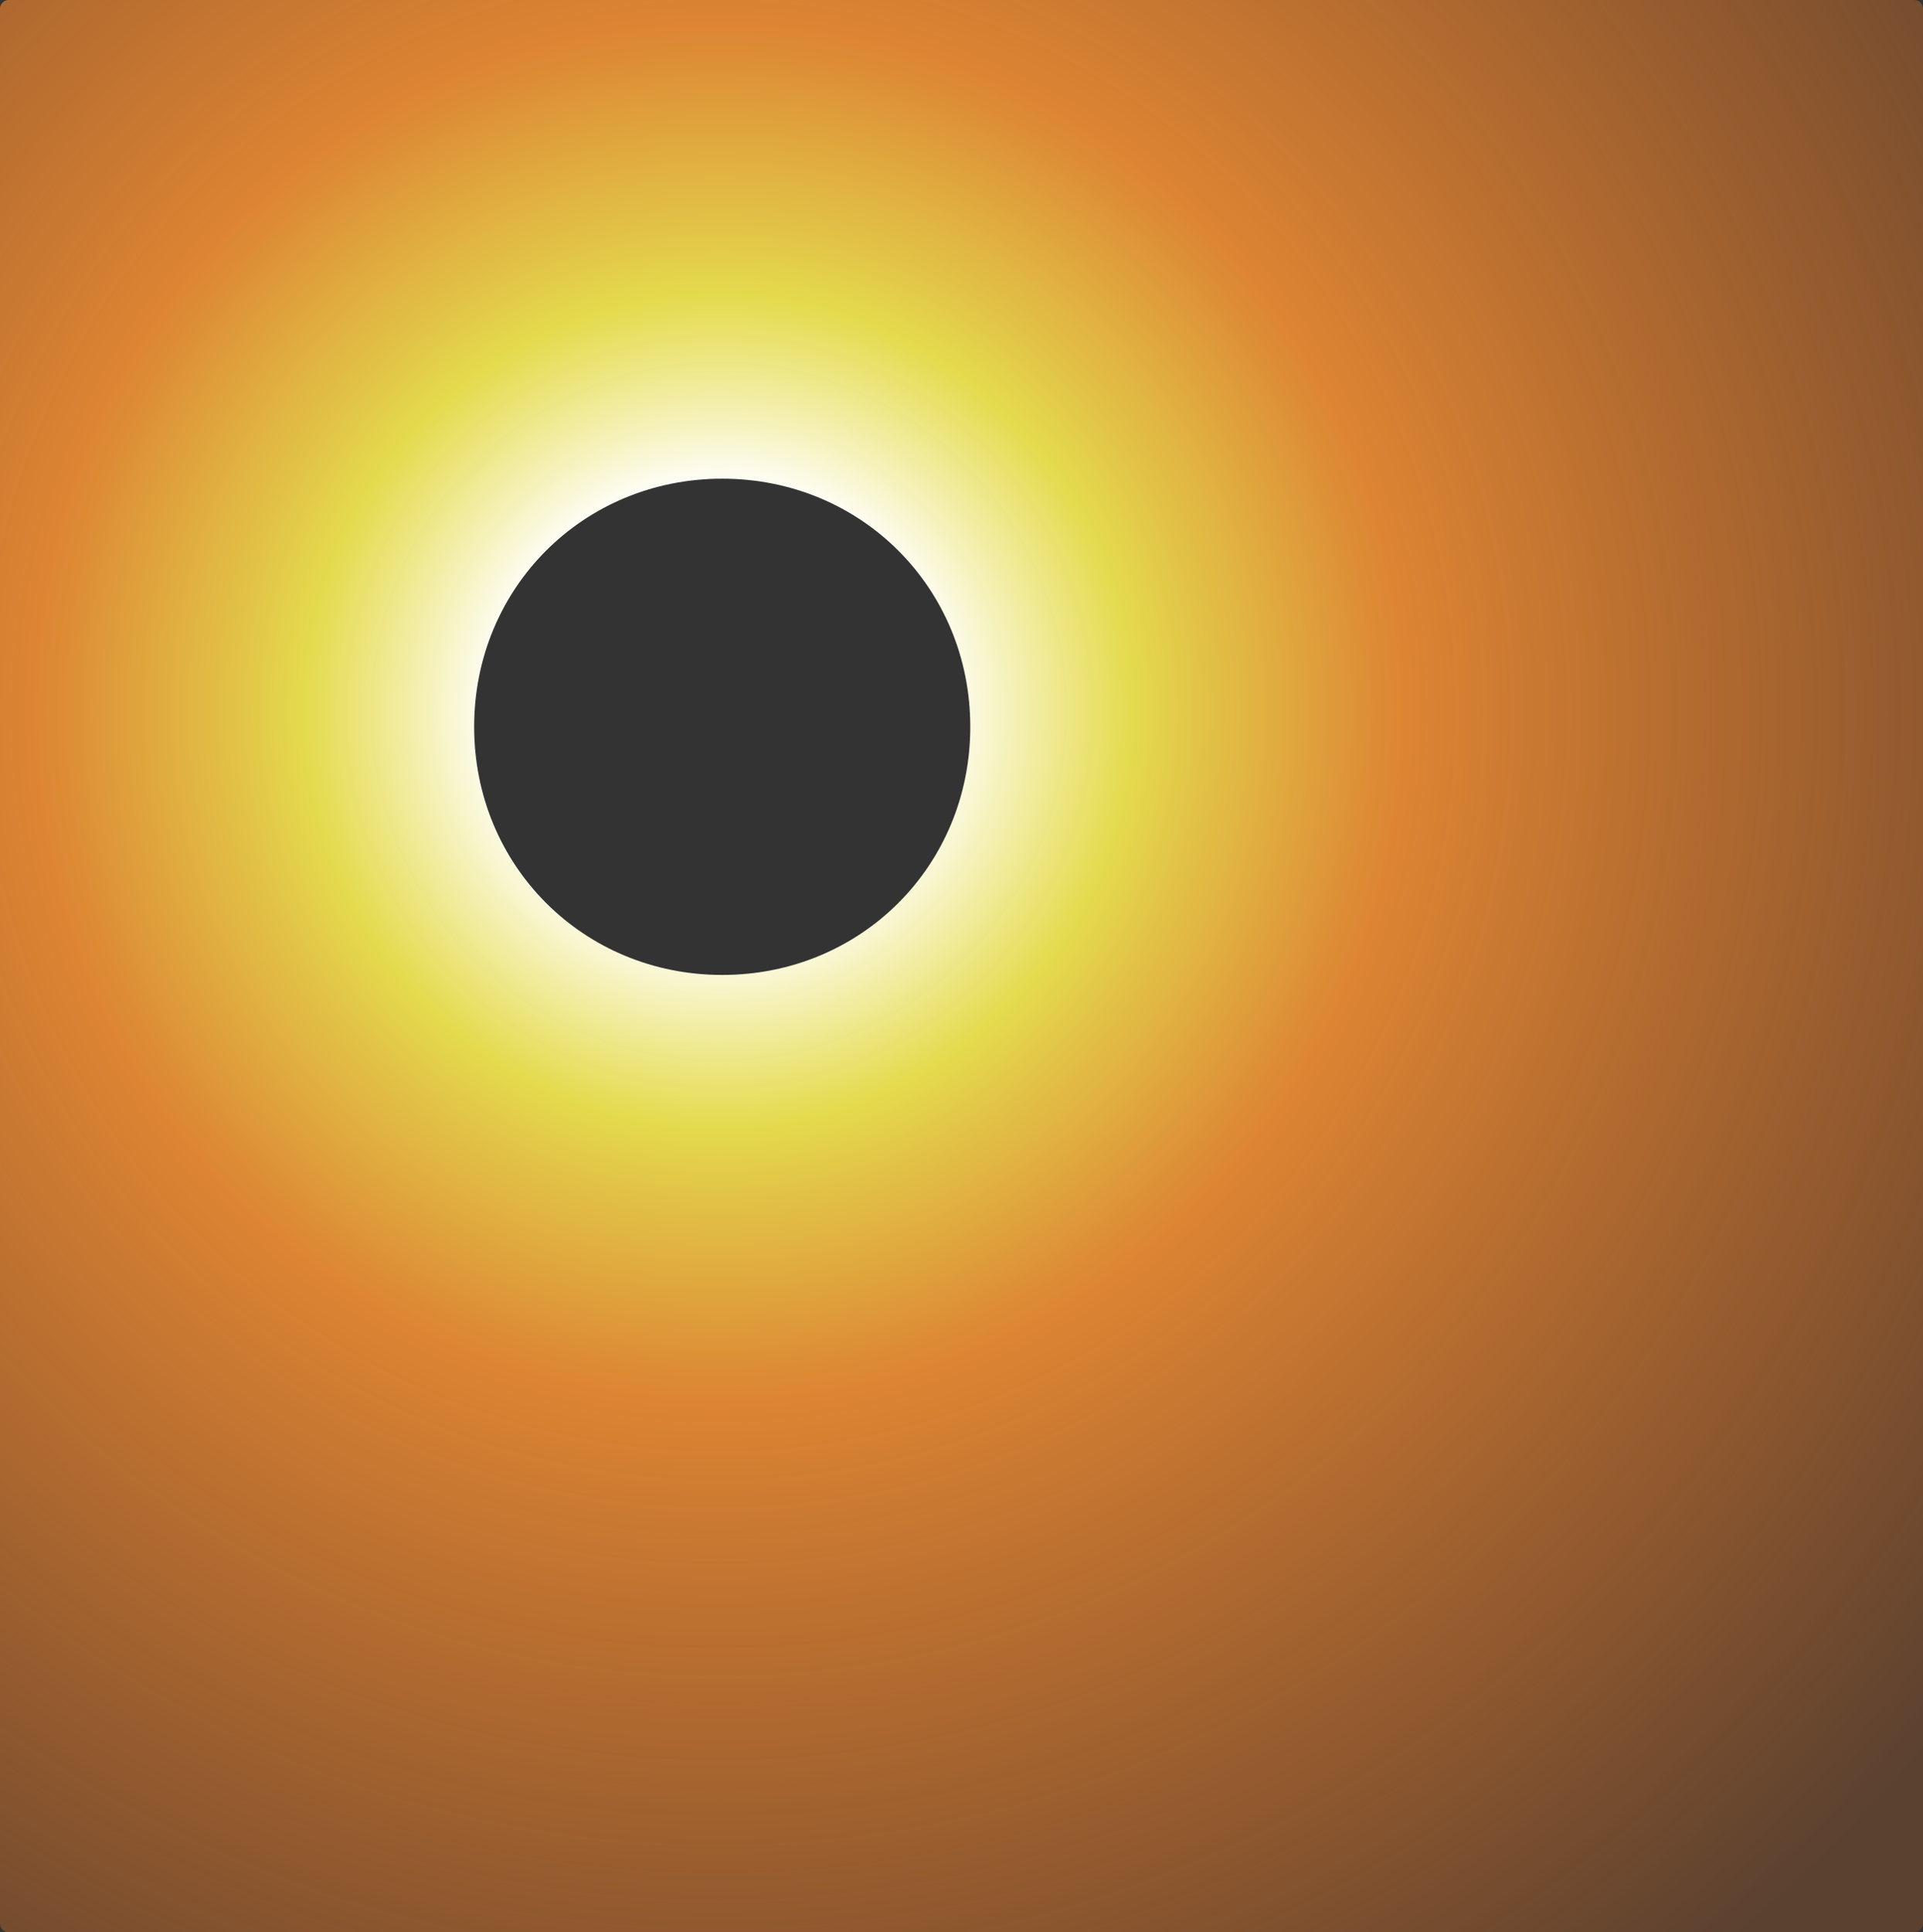﻿<?xml version="1.0" encoding="utf-8"?>
<svg version="1.1" xmlns:xlink="http://www.w3.org/1999/xlink" width="438px" height="440px" xmlns="http://www.w3.org/2000/svg">
  <rect width="100%" height="100%" fill="#333333" stroke="none"/>
  <defs>
    <radialGradient cx="163.667" cy="162" r="363.675" gradientTransform="matrix(-0.995 -0.011 0.011 -1 324.79 325.79 )" gradientUnits="userSpaceOnUse" id="RadialGradient55">
      <stop id="Stop56" stop-color="#ffffff" offset="0" />
      <stop id="Stop57" stop-color="#ffffff" offset="0.14" />
      <stop id="Stop58" stop-color="#fff452" stop-opacity="0.867" offset="0.26" />
      <stop id="Stop59" stop-color="#ff9533" stop-opacity="0.831" offset="0.43" />
      <stop id="Stop60" stop-color="#fe7b22" stop-opacity="0.196" offset="1" />
    </radialGradient>
  </defs>
  <g>
    <path d="M 436 440  L 2 440  C 0.88 440  0 439.12  0 438  L 0 2  C 0 0.88  0.88 0  2 0  L 436 0  C 437.12 0  438 0.88  438 2  L 438 438  C 438 439.12  437.12 440  436 440  Z M 108 165.5  C 108 197.14  132.86 222  164.5 222  C 196.14 222  221 197.14  221 165.5  C 221 133.86  196.14 109  164.5 109  C 132.86 109  108 133.86  108 165.5  Z " fill-rule="nonzero" fill="url(#RadialGradient55)" stroke="none" />
  </g>
</svg>